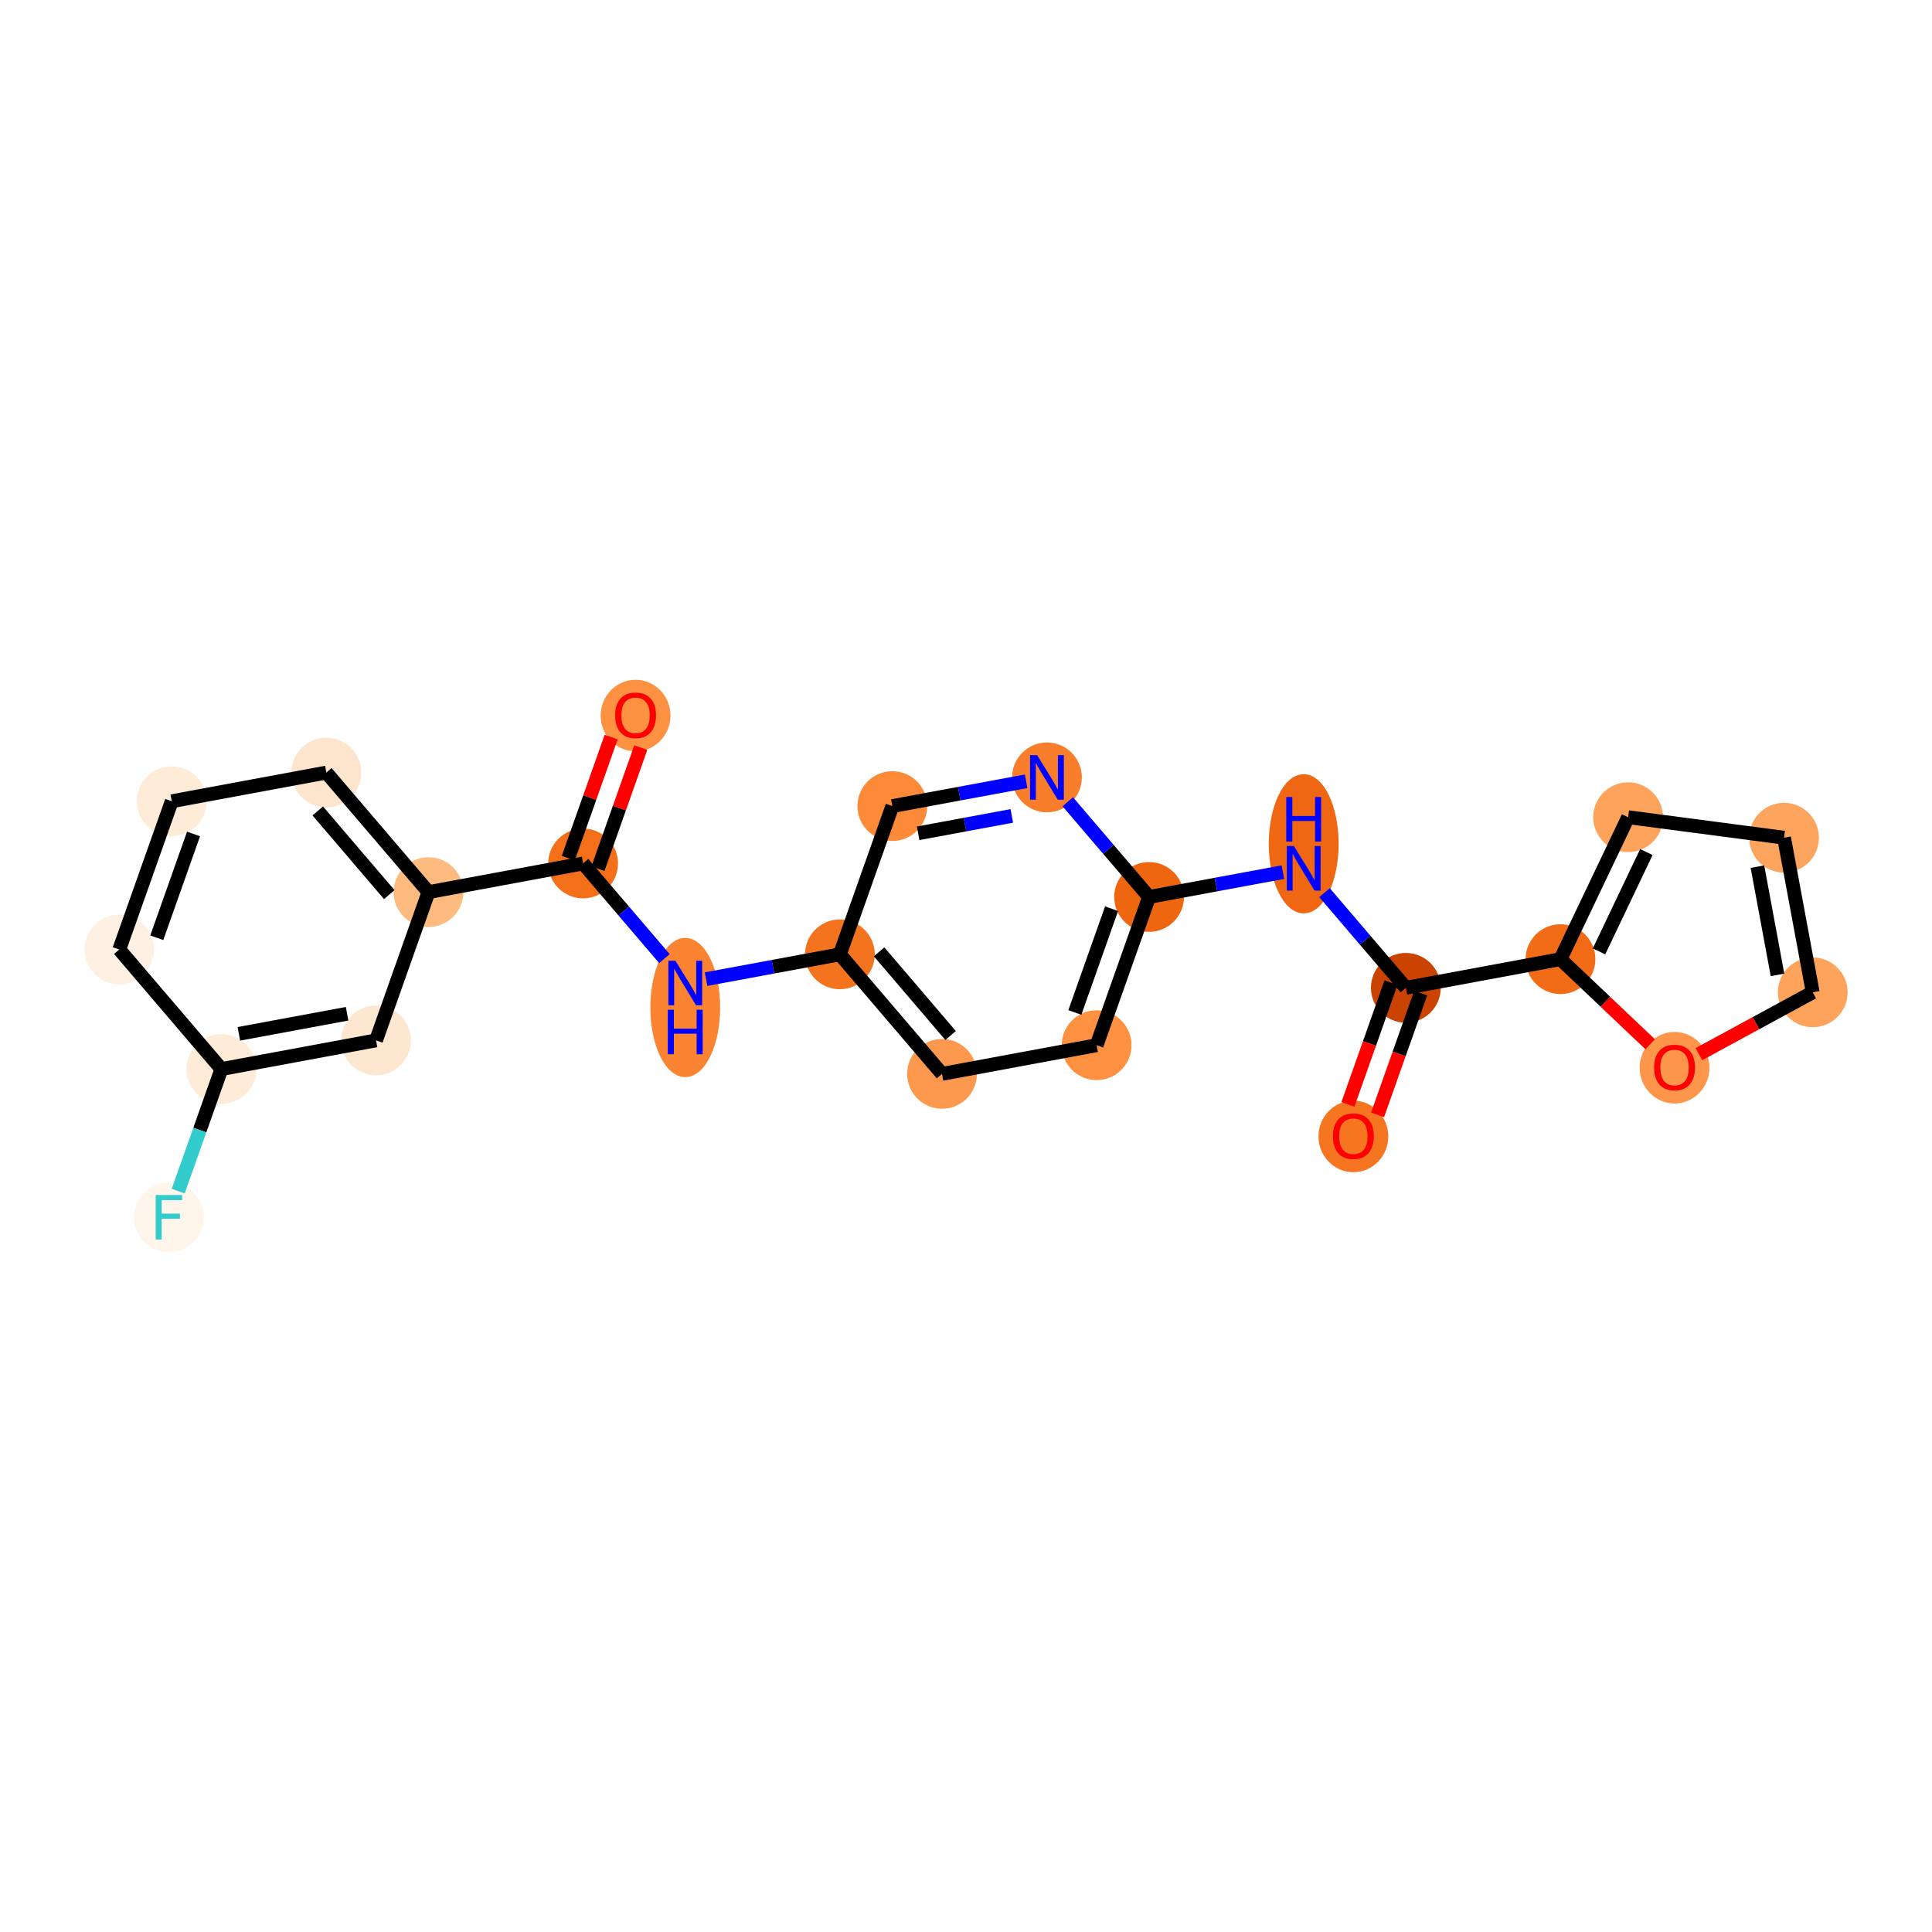 <?xml version='1.0' encoding='iso-8859-1'?>
<svg version='1.1' baseProfile='full'
              xmlns='http://www.w3.org/2000/svg'
                      xmlns:rdkit='http://www.rdkit.org/xml'
                      xmlns:xlink='http://www.w3.org/1999/xlink'
                  xml:space='preserve'
width='280px' height='280px' viewBox='0 0 280 280'>
<!-- END OF HEADER -->
<rect style='opacity:1.0;fill:#FFFFFF;stroke:none' width='280' height='280' x='0' y='0'> </rect>
<ellipse cx='92.112' cy='103.704' rx='4.558' ry='4.686'  style='fill:#FD9142;fill-rule:evenodd;stroke:#FD9142;stroke-width:1.0px;stroke-linecap:butt;stroke-linejoin:miter;stroke-opacity:1' />
<ellipse cx='84.508' cy='125.137' rx='4.558' ry='4.558'  style='fill:#F36F19;fill-rule:evenodd;stroke:#F36F19;stroke-width:1.0px;stroke-linecap:butt;stroke-linejoin:miter;stroke-opacity:1' />
<ellipse cx='99.312' cy='146.014' rx='4.558' ry='9.584'  style='fill:#FA8432;fill-rule:evenodd;stroke:#FA8432;stroke-width:1.0px;stroke-linecap:butt;stroke-linejoin:miter;stroke-opacity:1' />
<ellipse cx='121.72' cy='138.308' rx='4.558' ry='4.558'  style='fill:#F4731F;fill-rule:evenodd;stroke:#F4731F;stroke-width:1.0px;stroke-linecap:butt;stroke-linejoin:miter;stroke-opacity:1' />
<ellipse cx='136.524' cy='155.635' rx='4.558' ry='4.558'  style='fill:#FD994E;fill-rule:evenodd;stroke:#FD994E;stroke-width:1.0px;stroke-linecap:butt;stroke-linejoin:miter;stroke-opacity:1' />
<ellipse cx='158.931' cy='151.478' rx='4.558' ry='4.558'  style='fill:#FD9041;fill-rule:evenodd;stroke:#FD9041;stroke-width:1.0px;stroke-linecap:butt;stroke-linejoin:miter;stroke-opacity:1' />
<ellipse cx='166.535' cy='129.994' rx='4.558' ry='4.558'  style='fill:#EF6611;fill-rule:evenodd;stroke:#EF6611;stroke-width:1.0px;stroke-linecap:butt;stroke-linejoin:miter;stroke-opacity:1' />
<ellipse cx='188.943' cy='122.288' rx='4.558' ry='9.584'  style='fill:#EF6712;fill-rule:evenodd;stroke:#EF6712;stroke-width:1.0px;stroke-linecap:butt;stroke-linejoin:miter;stroke-opacity:1' />
<ellipse cx='203.747' cy='143.165' rx='4.558' ry='4.558'  style='fill:#CB4301;fill-rule:evenodd;stroke:#CB4301;stroke-width:1.0px;stroke-linecap:butt;stroke-linejoin:miter;stroke-opacity:1' />
<ellipse cx='196.143' cy='164.699' rx='4.558' ry='4.686'  style='fill:#F57521;fill-rule:evenodd;stroke:#F57521;stroke-width:1.0px;stroke-linecap:butt;stroke-linejoin:miter;stroke-opacity:1' />
<ellipse cx='226.154' cy='139.008' rx='4.558' ry='4.558'  style='fill:#F26C17;fill-rule:evenodd;stroke:#F26C17;stroke-width:1.0px;stroke-linecap:butt;stroke-linejoin:miter;stroke-opacity:1' />
<ellipse cx='235.962' cy='118.437' rx='4.558' ry='4.558'  style='fill:#FDA35B;fill-rule:evenodd;stroke:#FDA35B;stroke-width:1.0px;stroke-linecap:butt;stroke-linejoin:miter;stroke-opacity:1' />
<ellipse cx='258.558' cy='121.408' rx='4.558' ry='4.558'  style='fill:#FDA55E;fill-rule:evenodd;stroke:#FDA55E;stroke-width:1.0px;stroke-linecap:butt;stroke-linejoin:miter;stroke-opacity:1' />
<ellipse cx='262.715' cy='143.815' rx='4.558' ry='4.558'  style='fill:#FDA35B;fill-rule:evenodd;stroke:#FDA35B;stroke-width:1.0px;stroke-linecap:butt;stroke-linejoin:miter;stroke-opacity:1' />
<ellipse cx='242.688' cy='154.743' rx='4.558' ry='4.686'  style='fill:#FD964A;fill-rule:evenodd;stroke:#FD964A;stroke-width:1.0px;stroke-linecap:butt;stroke-linejoin:miter;stroke-opacity:1' />
<ellipse cx='151.732' cy='112.667' rx='4.558' ry='4.564'  style='fill:#F87E2B;fill-rule:evenodd;stroke:#F87E2B;stroke-width:1.0px;stroke-linecap:butt;stroke-linejoin:miter;stroke-opacity:1' />
<ellipse cx='129.324' cy='116.824' rx='4.558' ry='4.558'  style='fill:#FC8A38;fill-rule:evenodd;stroke:#FC8A38;stroke-width:1.0px;stroke-linecap:butt;stroke-linejoin:miter;stroke-opacity:1' />
<ellipse cx='62.101' cy='129.294' rx='4.558' ry='4.558'  style='fill:#FDBB80;fill-rule:evenodd;stroke:#FDBB80;stroke-width:1.0px;stroke-linecap:butt;stroke-linejoin:miter;stroke-opacity:1' />
<ellipse cx='47.297' cy='111.967' rx='4.558' ry='4.558'  style='fill:#FDE5CD;fill-rule:evenodd;stroke:#FDE5CD;stroke-width:1.0px;stroke-linecap:butt;stroke-linejoin:miter;stroke-opacity:1' />
<ellipse cx='24.889' cy='116.124' rx='4.558' ry='4.558'  style='fill:#FEEBD8;fill-rule:evenodd;stroke:#FEEBD8;stroke-width:1.0px;stroke-linecap:butt;stroke-linejoin:miter;stroke-opacity:1' />
<ellipse cx='17.285' cy='137.608' rx='4.558' ry='4.558'  style='fill:#FEF1E3;fill-rule:evenodd;stroke:#FEF1E3;stroke-width:1.0px;stroke-linecap:butt;stroke-linejoin:miter;stroke-opacity:1' />
<ellipse cx='32.089' cy='154.935' rx='4.558' ry='4.558'  style='fill:#FEEBD8;fill-rule:evenodd;stroke:#FEEBD8;stroke-width:1.0px;stroke-linecap:butt;stroke-linejoin:miter;stroke-opacity:1' />
<ellipse cx='24.485' cy='176.419' rx='4.558' ry='4.564'  style='fill:#FFF5EB;fill-rule:evenodd;stroke:#FFF5EB;stroke-width:1.0px;stroke-linecap:butt;stroke-linejoin:miter;stroke-opacity:1' />
<ellipse cx='54.497' cy='150.778' rx='4.558' ry='4.558'  style='fill:#FEE7D0;fill-rule:evenodd;stroke:#FEE7D0;stroke-width:1.0px;stroke-linecap:butt;stroke-linejoin:miter;stroke-opacity:1' />
<path class='bond-0 atom-0 atom-1' d='M 88.572,106.827 L 85.466,115.602' style='fill:none;fill-rule:evenodd;stroke:#FF0000;stroke-width:2.0px;stroke-linecap:butt;stroke-linejoin:miter;stroke-opacity:1' />
<path class='bond-0 atom-0 atom-1' d='M 85.466,115.602 L 82.36,124.377' style='fill:none;fill-rule:evenodd;stroke:#000000;stroke-width:2.0px;stroke-linecap:butt;stroke-linejoin:miter;stroke-opacity:1' />
<path class='bond-0 atom-0 atom-1' d='M 92.869,108.347 L 89.763,117.123' style='fill:none;fill-rule:evenodd;stroke:#FF0000;stroke-width:2.0px;stroke-linecap:butt;stroke-linejoin:miter;stroke-opacity:1' />
<path class='bond-0 atom-0 atom-1' d='M 89.763,117.123 L 86.657,125.898' style='fill:none;fill-rule:evenodd;stroke:#000000;stroke-width:2.0px;stroke-linecap:butt;stroke-linejoin:miter;stroke-opacity:1' />
<path class='bond-1 atom-1 atom-2' d='M 84.508,125.137 L 90.402,132.035' style='fill:none;fill-rule:evenodd;stroke:#000000;stroke-width:2.0px;stroke-linecap:butt;stroke-linejoin:miter;stroke-opacity:1' />
<path class='bond-1 atom-1 atom-2' d='M 90.402,132.035 L 96.295,138.933' style='fill:none;fill-rule:evenodd;stroke:#0000FF;stroke-width:2.0px;stroke-linecap:butt;stroke-linejoin:miter;stroke-opacity:1' />
<path class='bond-16 atom-1 atom-17' d='M 84.508,125.137 L 62.101,129.294' style='fill:none;fill-rule:evenodd;stroke:#000000;stroke-width:2.0px;stroke-linecap:butt;stroke-linejoin:miter;stroke-opacity:1' />
<path class='bond-2 atom-2 atom-3' d='M 102.33,141.905 L 112.025,140.106' style='fill:none;fill-rule:evenodd;stroke:#0000FF;stroke-width:2.0px;stroke-linecap:butt;stroke-linejoin:miter;stroke-opacity:1' />
<path class='bond-2 atom-2 atom-3' d='M 112.025,140.106 L 121.72,138.308' style='fill:none;fill-rule:evenodd;stroke:#000000;stroke-width:2.0px;stroke-linecap:butt;stroke-linejoin:miter;stroke-opacity:1' />
<path class='bond-3 atom-3 atom-4' d='M 121.72,138.308 L 136.524,155.635' style='fill:none;fill-rule:evenodd;stroke:#000000;stroke-width:2.0px;stroke-linecap:butt;stroke-linejoin:miter;stroke-opacity:1' />
<path class='bond-3 atom-3 atom-4' d='M 127.406,137.946 L 137.768,150.075' style='fill:none;fill-rule:evenodd;stroke:#000000;stroke-width:2.0px;stroke-linecap:butt;stroke-linejoin:miter;stroke-opacity:1' />
<path class='bond-23 atom-16 atom-3' d='M 129.324,116.824 L 121.72,138.308' style='fill:none;fill-rule:evenodd;stroke:#000000;stroke-width:2.0px;stroke-linecap:butt;stroke-linejoin:miter;stroke-opacity:1' />
<path class='bond-4 atom-4 atom-5' d='M 136.524,155.635 L 158.931,151.478' style='fill:none;fill-rule:evenodd;stroke:#000000;stroke-width:2.0px;stroke-linecap:butt;stroke-linejoin:miter;stroke-opacity:1' />
<path class='bond-5 atom-5 atom-6' d='M 158.931,151.478 L 166.535,129.994' style='fill:none;fill-rule:evenodd;stroke:#000000;stroke-width:2.0px;stroke-linecap:butt;stroke-linejoin:miter;stroke-opacity:1' />
<path class='bond-5 atom-5 atom-6' d='M 155.775,146.735 L 161.098,131.696' style='fill:none;fill-rule:evenodd;stroke:#000000;stroke-width:2.0px;stroke-linecap:butt;stroke-linejoin:miter;stroke-opacity:1' />
<path class='bond-6 atom-6 atom-7' d='M 166.535,129.994 L 176.23,128.196' style='fill:none;fill-rule:evenodd;stroke:#000000;stroke-width:2.0px;stroke-linecap:butt;stroke-linejoin:miter;stroke-opacity:1' />
<path class='bond-6 atom-6 atom-7' d='M 176.23,128.196 L 185.926,126.397' style='fill:none;fill-rule:evenodd;stroke:#0000FF;stroke-width:2.0px;stroke-linecap:butt;stroke-linejoin:miter;stroke-opacity:1' />
<path class='bond-14 atom-6 atom-15' d='M 166.535,129.994 L 160.642,123.097' style='fill:none;fill-rule:evenodd;stroke:#000000;stroke-width:2.0px;stroke-linecap:butt;stroke-linejoin:miter;stroke-opacity:1' />
<path class='bond-14 atom-6 atom-15' d='M 160.642,123.097 L 154.749,116.199' style='fill:none;fill-rule:evenodd;stroke:#0000FF;stroke-width:2.0px;stroke-linecap:butt;stroke-linejoin:miter;stroke-opacity:1' />
<path class='bond-7 atom-7 atom-8' d='M 191.96,129.369 L 197.854,136.267' style='fill:none;fill-rule:evenodd;stroke:#0000FF;stroke-width:2.0px;stroke-linecap:butt;stroke-linejoin:miter;stroke-opacity:1' />
<path class='bond-7 atom-7 atom-8' d='M 197.854,136.267 L 203.747,143.165' style='fill:none;fill-rule:evenodd;stroke:#000000;stroke-width:2.0px;stroke-linecap:butt;stroke-linejoin:miter;stroke-opacity:1' />
<path class='bond-8 atom-8 atom-9' d='M 201.598,142.404 L 198.475,151.23' style='fill:none;fill-rule:evenodd;stroke:#000000;stroke-width:2.0px;stroke-linecap:butt;stroke-linejoin:miter;stroke-opacity:1' />
<path class='bond-8 atom-8 atom-9' d='M 198.475,151.23 L 195.351,160.055' style='fill:none;fill-rule:evenodd;stroke:#FF0000;stroke-width:2.0px;stroke-linecap:butt;stroke-linejoin:miter;stroke-opacity:1' />
<path class='bond-8 atom-8 atom-9' d='M 205.895,143.925 L 202.771,152.751' style='fill:none;fill-rule:evenodd;stroke:#000000;stroke-width:2.0px;stroke-linecap:butt;stroke-linejoin:miter;stroke-opacity:1' />
<path class='bond-8 atom-8 atom-9' d='M 202.771,152.751 L 199.648,161.576' style='fill:none;fill-rule:evenodd;stroke:#FF0000;stroke-width:2.0px;stroke-linecap:butt;stroke-linejoin:miter;stroke-opacity:1' />
<path class='bond-9 atom-8 atom-10' d='M 203.747,143.165 L 226.154,139.008' style='fill:none;fill-rule:evenodd;stroke:#000000;stroke-width:2.0px;stroke-linecap:butt;stroke-linejoin:miter;stroke-opacity:1' />
<path class='bond-10 atom-10 atom-11' d='M 226.154,139.008 L 235.962,118.437' style='fill:none;fill-rule:evenodd;stroke:#000000;stroke-width:2.0px;stroke-linecap:butt;stroke-linejoin:miter;stroke-opacity:1' />
<path class='bond-10 atom-10 atom-11' d='M 231.74,137.884 L 238.606,123.484' style='fill:none;fill-rule:evenodd;stroke:#000000;stroke-width:2.0px;stroke-linecap:butt;stroke-linejoin:miter;stroke-opacity:1' />
<path class='bond-25 atom-14 atom-10' d='M 239.156,151.342 L 232.655,145.175' style='fill:none;fill-rule:evenodd;stroke:#FF0000;stroke-width:2.0px;stroke-linecap:butt;stroke-linejoin:miter;stroke-opacity:1' />
<path class='bond-25 atom-14 atom-10' d='M 232.655,145.175 L 226.154,139.008' style='fill:none;fill-rule:evenodd;stroke:#000000;stroke-width:2.0px;stroke-linecap:butt;stroke-linejoin:miter;stroke-opacity:1' />
<path class='bond-11 atom-11 atom-12' d='M 235.962,118.437 L 258.558,121.408' style='fill:none;fill-rule:evenodd;stroke:#000000;stroke-width:2.0px;stroke-linecap:butt;stroke-linejoin:miter;stroke-opacity:1' />
<path class='bond-12 atom-12 atom-13' d='M 258.558,121.408 L 262.715,143.815' style='fill:none;fill-rule:evenodd;stroke:#000000;stroke-width:2.0px;stroke-linecap:butt;stroke-linejoin:miter;stroke-opacity:1' />
<path class='bond-12 atom-12 atom-13' d='M 254.7,125.6 L 257.61,141.286' style='fill:none;fill-rule:evenodd;stroke:#000000;stroke-width:2.0px;stroke-linecap:butt;stroke-linejoin:miter;stroke-opacity:1' />
<path class='bond-13 atom-13 atom-14' d='M 262.715,143.815 L 254.468,148.295' style='fill:none;fill-rule:evenodd;stroke:#000000;stroke-width:2.0px;stroke-linecap:butt;stroke-linejoin:miter;stroke-opacity:1' />
<path class='bond-13 atom-13 atom-14' d='M 254.468,148.295 L 246.221,152.774' style='fill:none;fill-rule:evenodd;stroke:#FF0000;stroke-width:2.0px;stroke-linecap:butt;stroke-linejoin:miter;stroke-opacity:1' />
<path class='bond-15 atom-15 atom-16' d='M 148.714,113.227 L 139.019,115.025' style='fill:none;fill-rule:evenodd;stroke:#0000FF;stroke-width:2.0px;stroke-linecap:butt;stroke-linejoin:miter;stroke-opacity:1' />
<path class='bond-15 atom-15 atom-16' d='M 139.019,115.025 L 129.324,116.824' style='fill:none;fill-rule:evenodd;stroke:#000000;stroke-width:2.0px;stroke-linecap:butt;stroke-linejoin:miter;stroke-opacity:1' />
<path class='bond-15 atom-15 atom-16' d='M 146.637,118.248 L 139.85,119.507' style='fill:none;fill-rule:evenodd;stroke:#0000FF;stroke-width:2.0px;stroke-linecap:butt;stroke-linejoin:miter;stroke-opacity:1' />
<path class='bond-15 atom-15 atom-16' d='M 139.85,119.507 L 133.064,120.766' style='fill:none;fill-rule:evenodd;stroke:#000000;stroke-width:2.0px;stroke-linecap:butt;stroke-linejoin:miter;stroke-opacity:1' />
<path class='bond-17 atom-17 atom-18' d='M 62.101,129.294 L 47.297,111.967' style='fill:none;fill-rule:evenodd;stroke:#000000;stroke-width:2.0px;stroke-linecap:butt;stroke-linejoin:miter;stroke-opacity:1' />
<path class='bond-17 atom-17 atom-18' d='M 56.415,129.656 L 46.052,117.527' style='fill:none;fill-rule:evenodd;stroke:#000000;stroke-width:2.0px;stroke-linecap:butt;stroke-linejoin:miter;stroke-opacity:1' />
<path class='bond-24 atom-23 atom-17' d='M 54.497,150.778 L 62.101,129.294' style='fill:none;fill-rule:evenodd;stroke:#000000;stroke-width:2.0px;stroke-linecap:butt;stroke-linejoin:miter;stroke-opacity:1' />
<path class='bond-18 atom-18 atom-19' d='M 47.297,111.967 L 24.889,116.124' style='fill:none;fill-rule:evenodd;stroke:#000000;stroke-width:2.0px;stroke-linecap:butt;stroke-linejoin:miter;stroke-opacity:1' />
<path class='bond-19 atom-19 atom-20' d='M 24.889,116.124 L 17.285,137.608' style='fill:none;fill-rule:evenodd;stroke:#000000;stroke-width:2.0px;stroke-linecap:butt;stroke-linejoin:miter;stroke-opacity:1' />
<path class='bond-19 atom-19 atom-20' d='M 28.046,120.867 L 22.723,135.906' style='fill:none;fill-rule:evenodd;stroke:#000000;stroke-width:2.0px;stroke-linecap:butt;stroke-linejoin:miter;stroke-opacity:1' />
<path class='bond-20 atom-20 atom-21' d='M 17.285,137.608 L 32.089,154.935' style='fill:none;fill-rule:evenodd;stroke:#000000;stroke-width:2.0px;stroke-linecap:butt;stroke-linejoin:miter;stroke-opacity:1' />
<path class='bond-21 atom-21 atom-22' d='M 32.089,154.935 L 28.959,163.779' style='fill:none;fill-rule:evenodd;stroke:#000000;stroke-width:2.0px;stroke-linecap:butt;stroke-linejoin:miter;stroke-opacity:1' />
<path class='bond-21 atom-21 atom-22' d='M 28.959,163.779 L 25.829,172.622' style='fill:none;fill-rule:evenodd;stroke:#33CCCC;stroke-width:2.0px;stroke-linecap:butt;stroke-linejoin:miter;stroke-opacity:1' />
<path class='bond-22 atom-21 atom-23' d='M 32.089,154.935 L 54.497,150.778' style='fill:none;fill-rule:evenodd;stroke:#000000;stroke-width:2.0px;stroke-linecap:butt;stroke-linejoin:miter;stroke-opacity:1' />
<path class='bond-22 atom-21 atom-23' d='M 34.619,149.83 L 50.304,146.92' style='fill:none;fill-rule:evenodd;stroke:#000000;stroke-width:2.0px;stroke-linecap:butt;stroke-linejoin:miter;stroke-opacity:1' />
<path  class='atom-0' d='M 89.15 103.672
Q 89.15 102.122, 89.915 101.256
Q 90.681 100.39, 92.112 100.39
Q 93.544 100.39, 94.309 101.256
Q 95.075 102.122, 95.075 103.672
Q 95.075 105.24, 94.3 106.133
Q 93.525 107.017, 92.112 107.017
Q 90.69 107.017, 89.915 106.133
Q 89.15 105.249, 89.15 103.672
M 92.112 106.288
Q 93.097 106.288, 93.626 105.632
Q 94.163 104.966, 94.163 103.672
Q 94.163 102.404, 93.626 101.766
Q 93.097 101.119, 92.112 101.119
Q 91.128 101.119, 90.59 101.757
Q 90.061 102.395, 90.061 103.672
Q 90.061 104.975, 90.59 105.632
Q 91.128 106.288, 92.112 106.288
' fill='#FF0000'/>
<path  class='atom-2' d='M 97.885 139.238
L 100 142.656
Q 100.21 142.993, 100.547 143.604
Q 100.885 144.215, 100.903 144.251
L 100.903 139.238
L 101.76 139.238
L 101.76 145.692
L 100.876 145.692
L 98.606 141.954
Q 98.341 141.517, 98.059 141.015
Q 97.785 140.514, 97.703 140.359
L 97.703 145.692
L 96.865 145.692
L 96.865 139.238
L 97.885 139.238
' fill='#0000FF'/>
<path  class='atom-2' d='M 96.787 146.337
L 97.662 146.337
L 97.662 149.081
L 100.962 149.081
L 100.962 146.337
L 101.837 146.337
L 101.837 152.791
L 100.962 152.791
L 100.962 149.81
L 97.662 149.81
L 97.662 152.791
L 96.787 152.791
L 96.787 146.337
' fill='#0000FF'/>
<path  class='atom-7' d='M 187.516 122.611
L 189.631 126.029
Q 189.841 126.366, 190.178 126.977
Q 190.515 127.588, 190.534 127.624
L 190.534 122.611
L 191.391 122.611
L 191.391 129.065
L 190.506 129.065
L 188.236 125.327
Q 187.972 124.89, 187.69 124.388
Q 187.416 123.887, 187.334 123.732
L 187.334 129.065
L 186.495 129.065
L 186.495 122.611
L 187.516 122.611
' fill='#0000FF'/>
<path  class='atom-7' d='M 186.418 115.511
L 187.293 115.511
L 187.293 118.255
L 190.593 118.255
L 190.593 115.511
L 191.468 115.511
L 191.468 121.965
L 190.593 121.965
L 190.593 118.984
L 187.293 118.984
L 187.293 121.965
L 186.418 121.965
L 186.418 115.511
' fill='#0000FF'/>
<path  class='atom-9' d='M 193.18 164.667
Q 193.18 163.117, 193.946 162.251
Q 194.711 161.385, 196.143 161.385
Q 197.574 161.385, 198.34 162.251
Q 199.105 163.117, 199.105 164.667
Q 199.105 166.235, 198.331 167.128
Q 197.556 168.013, 196.143 168.013
Q 194.721 168.013, 193.946 167.128
Q 193.18 166.244, 193.18 164.667
M 196.143 167.283
Q 197.127 167.283, 197.656 166.627
Q 198.194 165.962, 198.194 164.667
Q 198.194 163.4, 197.656 162.762
Q 197.127 162.115, 196.143 162.115
Q 195.158 162.115, 194.62 162.753
Q 194.092 163.391, 194.092 164.667
Q 194.092 165.971, 194.62 166.627
Q 195.158 167.283, 196.143 167.283
' fill='#FF0000'/>
<path  class='atom-14' d='M 239.726 154.711
Q 239.726 153.162, 240.491 152.296
Q 241.257 151.43, 242.688 151.43
Q 244.119 151.43, 244.885 152.296
Q 245.651 153.162, 245.651 154.711
Q 245.651 156.279, 244.876 157.173
Q 244.101 158.057, 242.688 158.057
Q 241.266 158.057, 240.491 157.173
Q 239.726 156.288, 239.726 154.711
M 242.688 157.328
Q 243.673 157.328, 244.201 156.671
Q 244.739 156.006, 244.739 154.711
Q 244.739 153.444, 244.201 152.806
Q 243.673 152.159, 242.688 152.159
Q 241.704 152.159, 241.166 152.797
Q 240.637 153.435, 240.637 154.711
Q 240.637 156.015, 241.166 156.671
Q 241.704 157.328, 242.688 157.328
' fill='#FF0000'/>
<path  class='atom-15' d='M 150.305 109.44
L 152.42 112.859
Q 152.629 113.196, 152.967 113.807
Q 153.304 114.417, 153.322 114.454
L 153.322 109.44
L 154.179 109.44
L 154.179 115.894
L 153.295 115.894
L 151.025 112.157
Q 150.761 111.719, 150.478 111.218
Q 150.205 110.716, 150.123 110.561
L 150.123 115.894
L 149.284 115.894
L 149.284 109.44
L 150.305 109.44
' fill='#0000FF'/>
<path  class='atom-22' d='M 22.566 173.192
L 26.404 173.192
L 26.404 173.93
L 23.432 173.93
L 23.432 175.89
L 26.076 175.89
L 26.076 176.638
L 23.432 176.638
L 23.432 179.646
L 22.566 179.646
L 22.566 173.192
' fill='#33CCCC'/>
</svg>
